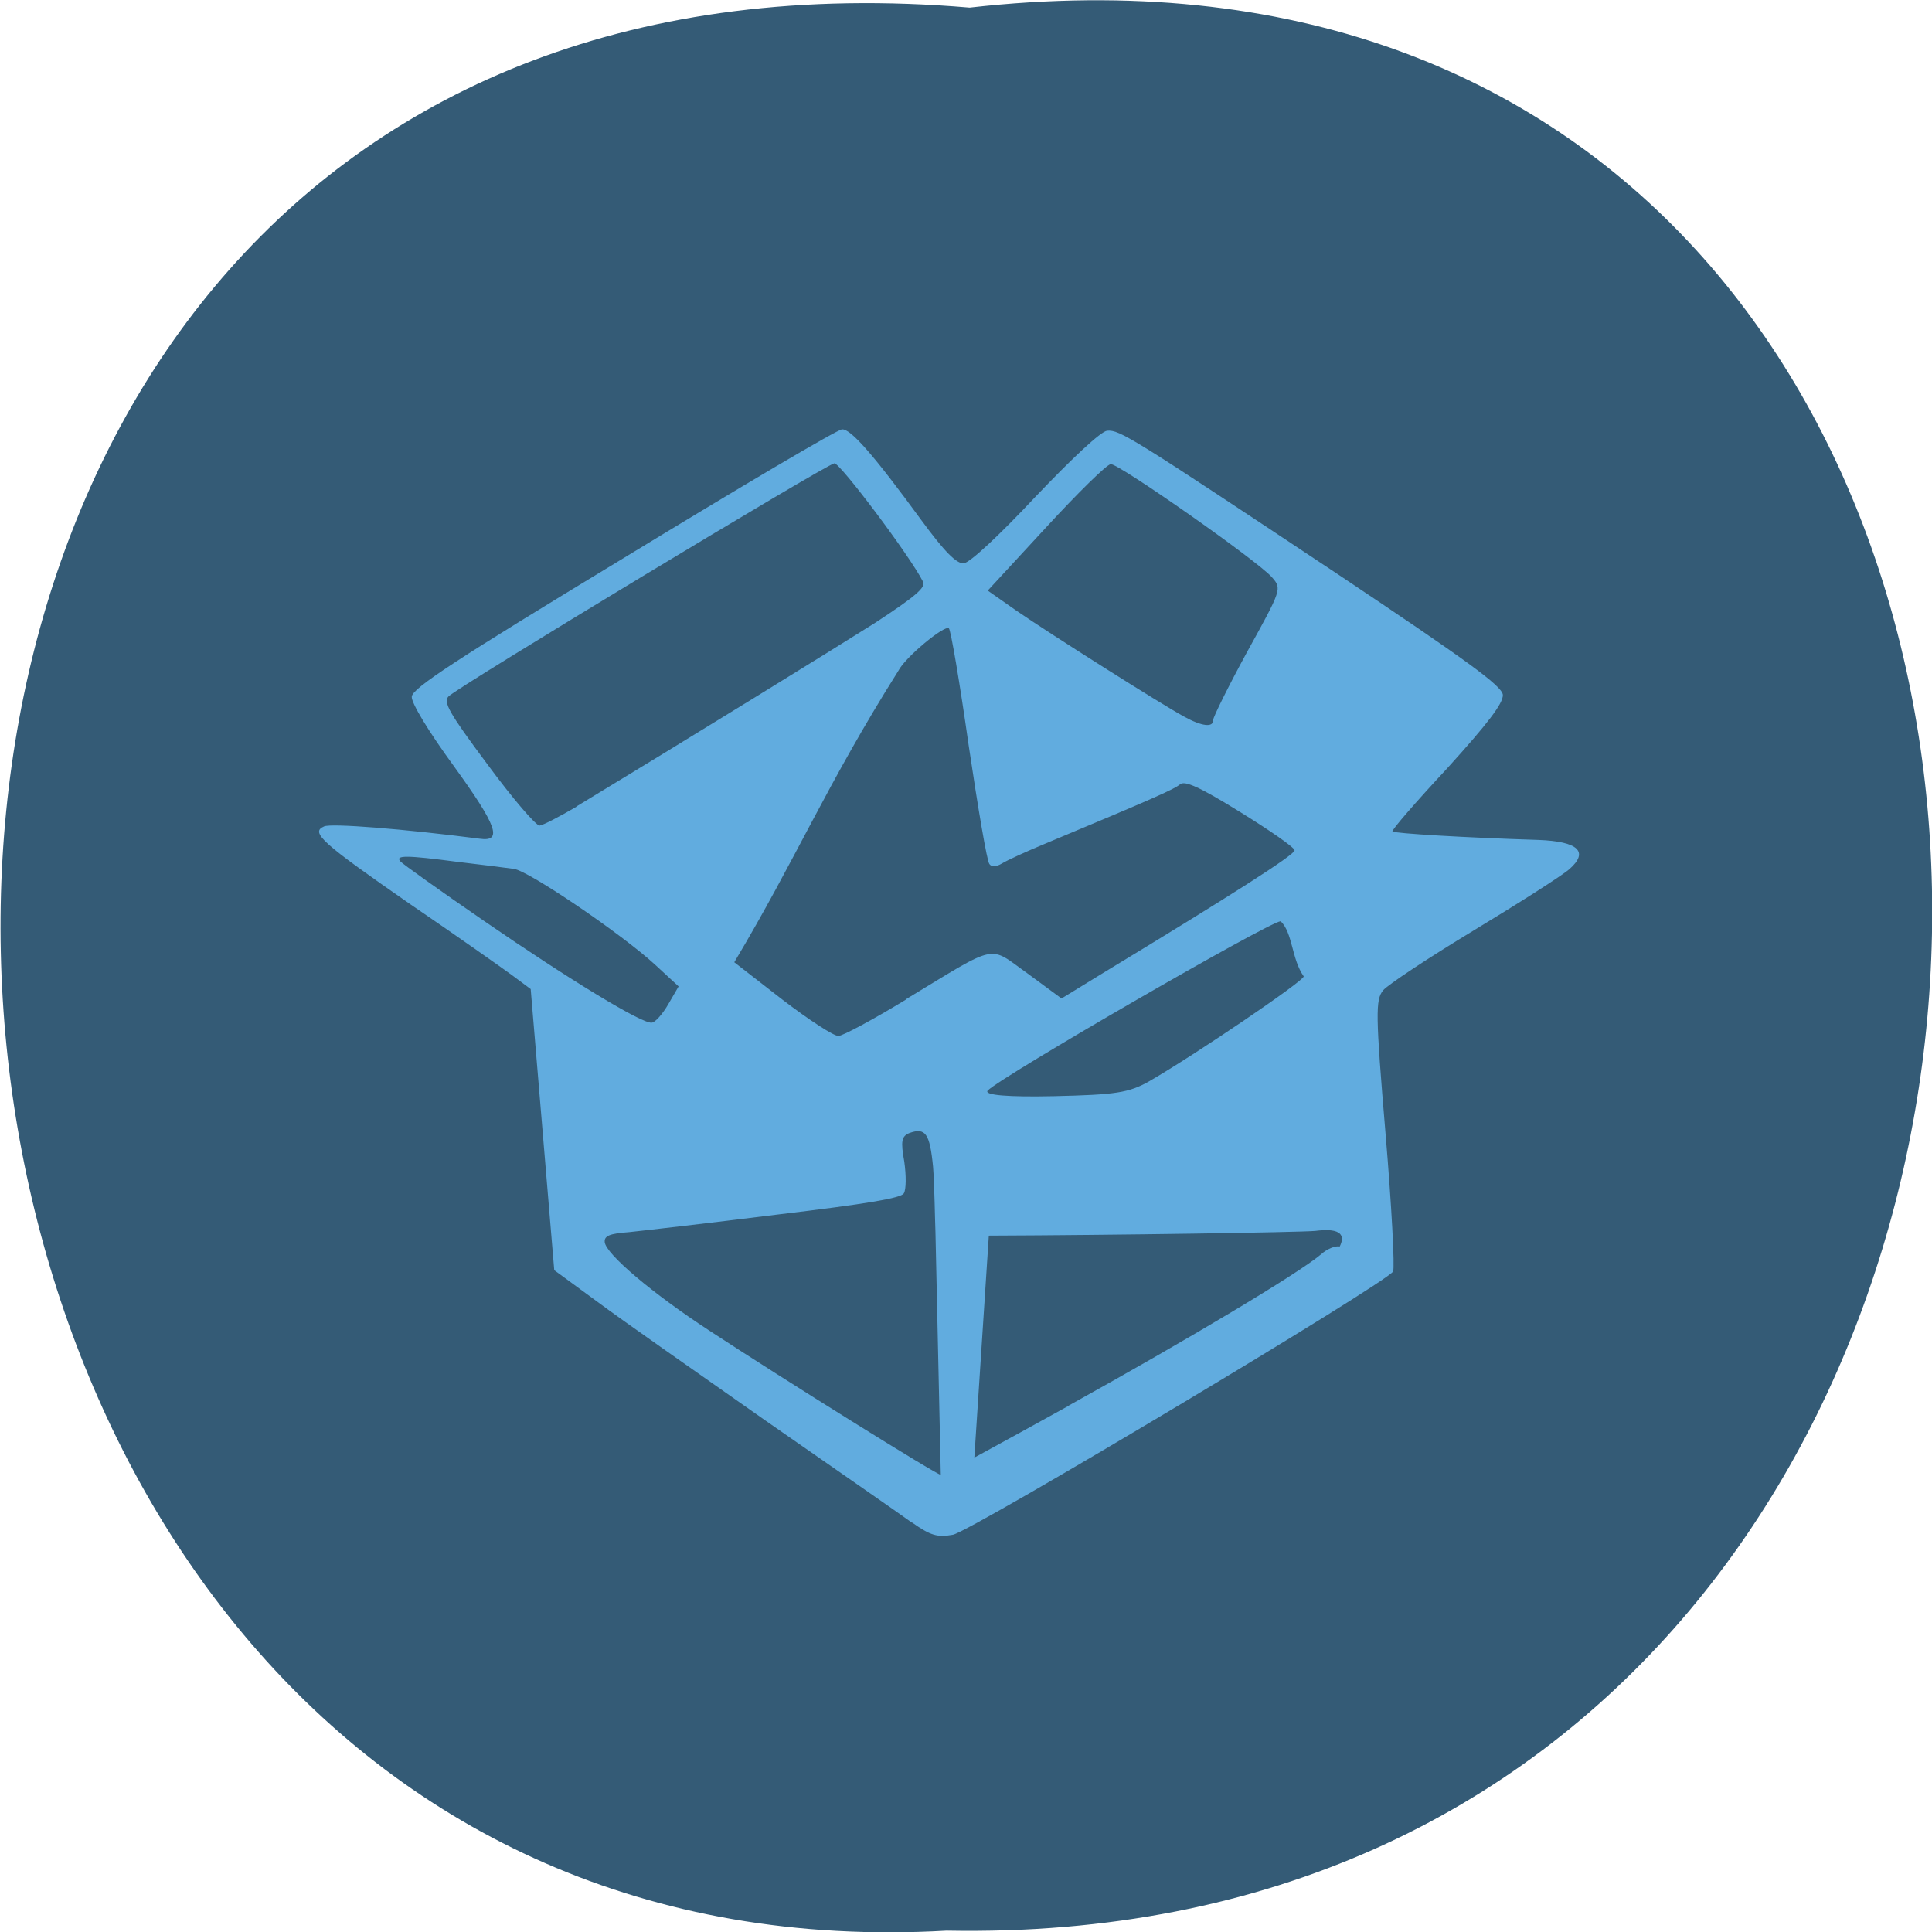 <svg xmlns="http://www.w3.org/2000/svg" viewBox="0 0 16 16"><path d="m 8.03 0.063 c 10.734 -1.215 10.586 16.13 -0.191 15.926 c -10.02 0.57 -10.93 -16.871 0.191 -15.926" fill="#345b76"/><path d="m 7.551 12.609 c -0.102 -0.074 -0.648 -0.453 -1.211 -0.844 c -0.563 -0.395 -1.188 -0.832 -1.387 -0.98 l -0.363 -0.266 l -0.195 -2.328 l -0.152 -0.113 c -0.086 -0.063 -0.461 -0.328 -0.84 -0.586 c -0.738 -0.512 -0.836 -0.598 -0.719 -0.648 c 0.059 -0.027 0.652 0.02 1.289 0.102 c 0.191 0.027 0.145 -0.105 -0.215 -0.602 c -0.211 -0.289 -0.352 -0.523 -0.348 -0.574 c 0.004 -0.07 0.363 -0.305 1.754 -1.148 c 0.961 -0.586 1.773 -1.066 1.809 -1.066 c 0.07 -0.008 0.262 0.211 0.656 0.75 c 0.195 0.266 0.293 0.363 0.352 0.359 c 0.051 -0.004 0.297 -0.234 0.594 -0.551 c 0.305 -0.32 0.543 -0.543 0.594 -0.547 c 0.105 -0.008 0.199 0.051 1.914 1.191 c 1.07 0.715 1.355 0.922 1.363 0.996 c 0.004 0.07 -0.125 0.238 -0.461 0.609 c -0.262 0.281 -0.465 0.516 -0.453 0.523 c 0.02 0.016 0.598 0.051 1.207 0.07 c 0.332 0.012 0.422 0.098 0.258 0.242 c -0.063 0.055 -0.418 0.281 -0.793 0.508 c -0.375 0.227 -0.711 0.449 -0.75 0.496 c -0.063 0.078 -0.063 0.195 0.02 1.18 c 0.051 0.602 0.078 1.117 0.063 1.148 c -0.059 0.098 -3.488 2.148 -3.645 2.18 c -0.129 0.023 -0.184 0.008 -0.34 -0.102 m 1.301 -0.969 c 1 -0.555 1.895 -1.09 2.086 -1.25 c 0.051 -0.047 0.121 -0.074 0.156 -0.066 c 0.082 -0.164 -0.137 -0.137 -0.203 -0.129 c -0.137 0.012 -1.664 0.035 -2.703 0.039 l -0.129 1.977 l -0.262 0.313 l -0.051 -2.32 c -0.004 -0.09 -0.008 -0.395 -0.02 -0.543 c -0.027 -0.273 -0.063 -0.324 -0.195 -0.277 c -0.066 0.027 -0.074 0.066 -0.043 0.238 c 0.016 0.113 0.016 0.23 -0.004 0.262 c -0.023 0.039 -0.297 0.086 -1.051 0.176 c -0.559 0.07 -1.109 0.133 -1.223 0.145 c -0.164 0.012 -0.207 0.031 -0.203 0.082 c 0.008 0.098 0.395 0.426 0.867 0.734 c 0.613 0.402 1.891 1.199 1.918 1.195 c 0.016 0 0.488 -0.258 1.059 -0.574 m 0.668 -2.688 c 0.379 -0.219 1.277 -0.828 1.277 -0.867 c -0.102 -0.145 -0.09 -0.359 -0.191 -0.457 c -0.109 0.012 -2.305 1.281 -2.426 1.402 c -0.035 0.039 0.172 0.055 0.547 0.047 c 0.512 -0.012 0.621 -0.027 0.793 -0.125 m -2.02 -0.676 c 0.781 -0.473 0.68 -0.449 1.01 -0.215 l 0.281 0.207 l 0.344 -0.211 c 1.051 -0.637 1.59 -0.98 1.586 -1.016 c 0 -0.023 -0.203 -0.164 -0.449 -0.316 c -0.328 -0.203 -0.461 -0.266 -0.5 -0.23 c -0.047 0.039 -0.191 0.105 -1.109 0.488 c -0.16 0.066 -0.324 0.141 -0.367 0.168 c -0.047 0.027 -0.082 0.031 -0.102 0.004 c -0.02 -0.02 -0.094 -0.461 -0.172 -0.984 c -0.074 -0.52 -0.148 -0.957 -0.164 -0.969 c -0.039 -0.027 -0.363 0.242 -0.418 0.352 c -0.598 0.949 -0.848 1.559 -1.359 2.414 l 0.398 0.309 c 0.219 0.168 0.43 0.305 0.465 0.301 c 0.035 0 0.289 -0.137 0.559 -0.301 m -1.969 0.039 l 0.086 -0.148 l -0.195 -0.18 c -0.281 -0.258 -1.047 -0.777 -1.168 -0.793 c -0.055 -0.008 -0.27 -0.035 -0.473 -0.059 c -0.418 -0.055 -0.512 -0.055 -0.469 -0.004 c 0.016 0.02 0.328 0.242 0.691 0.492 c 0.715 0.492 1.313 0.855 1.391 0.844 c 0.027 0 0.09 -0.07 0.137 -0.152 m -0.762 -1.637 c 0.934 -0.566 2.113 -1.293 2.477 -1.523 c 0.328 -0.215 0.422 -0.293 0.395 -0.34 c -0.109 -0.215 -0.688 -0.984 -0.734 -0.98 c -0.066 0.008 -3.113 1.848 -3.195 1.93 c -0.047 0.047 0.004 0.137 0.324 0.566 c 0.207 0.281 0.402 0.508 0.43 0.504 c 0.031 -0.004 0.164 -0.074 0.305 -0.156 m 5.273 -0.719 c 0 -0.023 0.125 -0.277 0.281 -0.563 c 0.285 -0.516 0.289 -0.523 0.207 -0.617 c -0.113 -0.133 -1.273 -0.945 -1.336 -0.938 c -0.031 0 -0.273 0.238 -0.539 0.527 l -0.48 0.52 l 0.234 0.164 c 0.289 0.199 1.203 0.777 1.391 0.879 c 0.148 0.082 0.246 0.094 0.242 0.027" fill="#61acdf"/></svg>